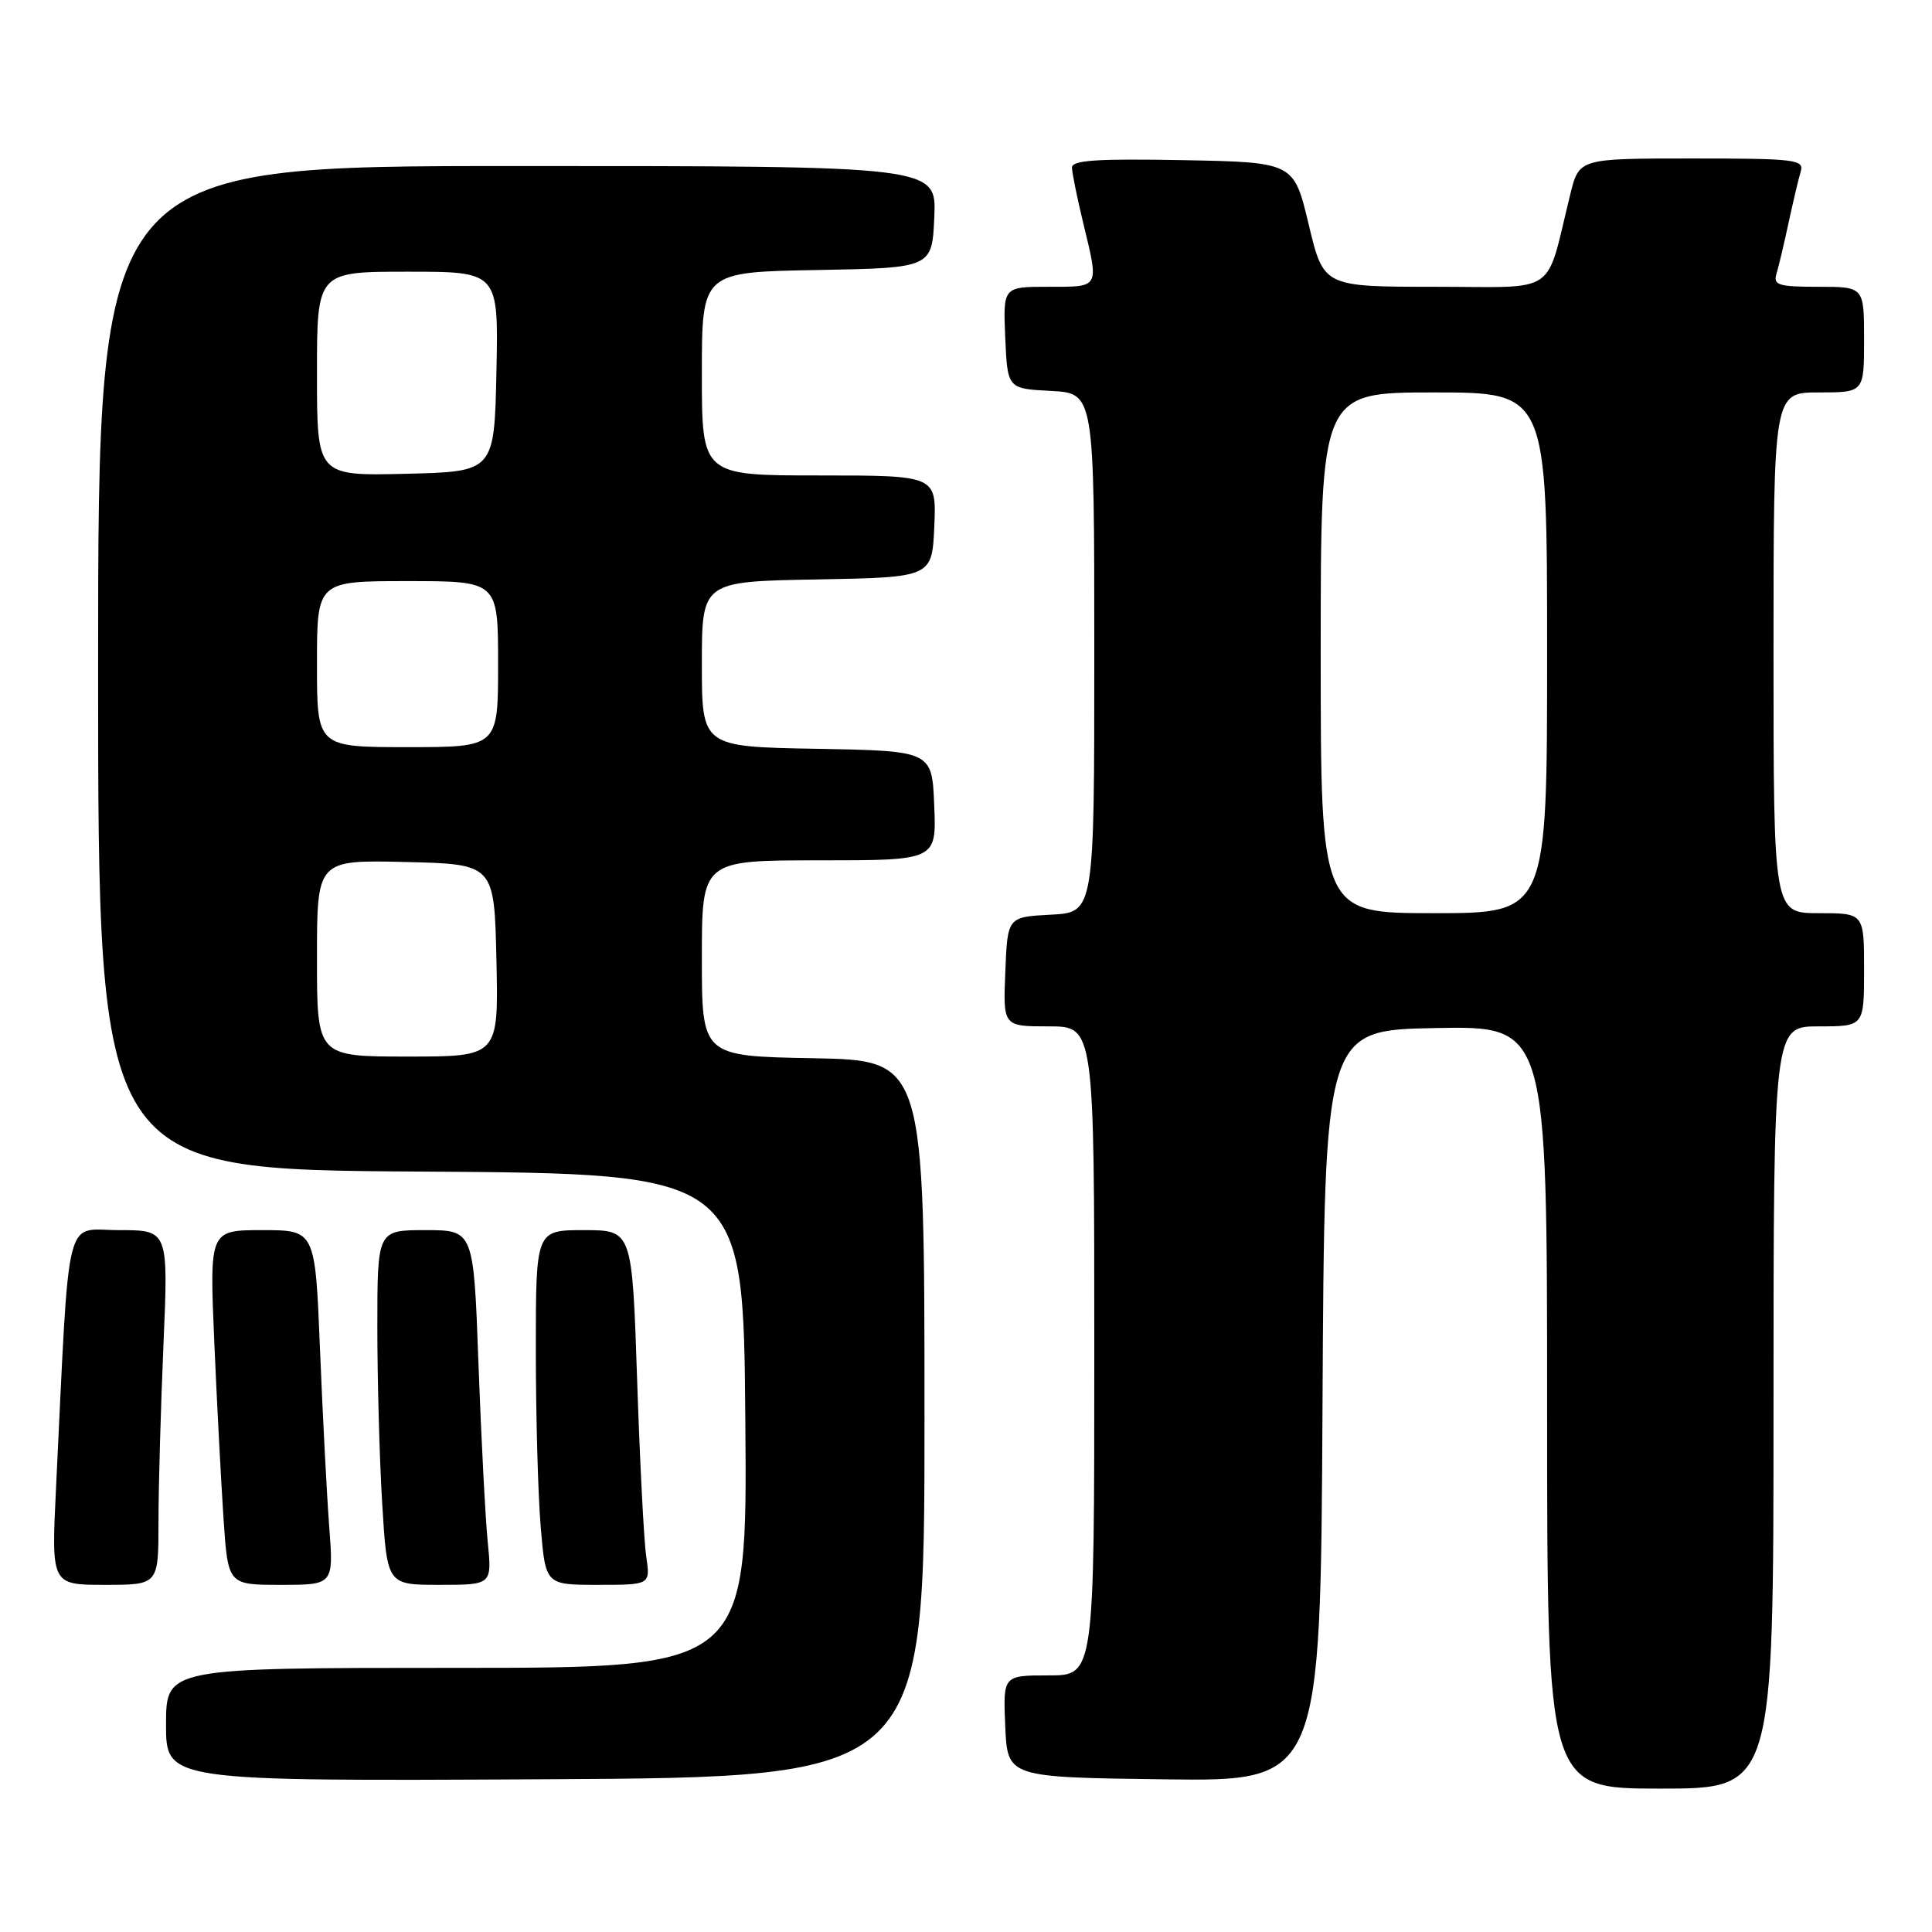 <?xml version="1.0" encoding="UTF-8" standalone="no"?>
<!DOCTYPE svg PUBLIC "-//W3C//DTD SVG 1.1//EN" "http://www.w3.org/Graphics/SVG/1.1/DTD/svg11.dtd" >
<svg xmlns="http://www.w3.org/2000/svg" xmlns:xlink="http://www.w3.org/1999/xlink" version="1.1" viewBox="0 0 256 256">
 <g >
 <path fill="currentColor"
d=" M 235.00 186.50 C 235.00 136.00 235.00 136.00 241.00 136.00 C 247.00 136.00 247.00 136.00 247.00 128.50 C 247.00 121.00 247.00 121.00 241.00 121.00 C 235.00 121.00 235.00 121.00 235.00 86.50 C 235.00 52.00 235.00 52.00 241.00 52.00 C 247.00 52.00 247.00 52.00 247.00 45.00 C 247.00 38.00 247.00 38.00 240.93 38.00 C 235.62 38.00 234.93 37.78 235.40 36.25 C 235.69 35.29 236.41 32.25 237.00 29.50 C 237.59 26.75 238.31 23.71 238.60 22.75 C 239.09 21.14 237.96 21.00 224.19 21.00 C 209.24 21.00 209.24 21.00 208.07 25.75 C 204.70 39.39 206.73 38.00 190.15 38.00 C 175.38 38.00 175.38 38.00 173.41 29.75 C 171.44 21.50 171.44 21.50 156.72 21.22 C 145.29 21.01 142.01 21.23 142.04 22.22 C 142.06 22.93 142.72 26.20 143.52 29.50 C 145.64 38.28 145.79 38.00 138.95 38.00 C 132.91 38.00 132.91 38.00 133.20 44.75 C 133.50 51.50 133.50 51.50 139.25 51.80 C 145.00 52.10 145.00 52.10 145.00 86.50 C 145.00 120.90 145.00 120.90 139.25 121.20 C 133.50 121.50 133.50 121.50 133.21 128.75 C 132.91 136.00 132.91 136.00 138.96 136.00 C 145.00 136.00 145.00 136.00 145.00 179.00 C 145.00 222.00 145.00 222.00 138.95 222.00 C 132.91 222.00 132.91 222.00 133.20 228.75 C 133.50 235.50 133.50 235.50 154.24 235.77 C 174.98 236.04 174.98 236.04 175.24 186.27 C 175.50 136.50 175.50 136.50 190.25 136.22 C 205.00 135.95 205.00 135.95 205.00 186.47 C 205.00 237.00 205.00 237.00 220.00 237.00 C 235.00 237.00 235.00 237.00 235.00 186.50 Z  M 122.50 188.00 C 122.50 140.50 122.50 140.50 107.75 140.22 C 93.00 139.95 93.00 139.95 93.00 126.97 C 93.00 114.00 93.00 114.00 108.54 114.00 C 124.09 114.00 124.09 114.00 123.79 106.75 C 123.50 99.50 123.50 99.50 108.25 99.22 C 93.00 98.95 93.00 98.95 93.00 88.00 C 93.00 77.05 93.00 77.05 108.25 76.78 C 123.50 76.50 123.50 76.50 123.80 69.75 C 124.09 63.00 124.09 63.00 108.55 63.00 C 93.00 63.00 93.00 63.00 93.00 49.53 C 93.00 36.05 93.00 36.05 108.25 35.78 C 123.50 35.50 123.50 35.50 123.80 28.75 C 124.09 22.00 124.09 22.00 68.55 22.00 C 13.00 22.00 13.00 22.00 13.00 88.49 C 13.00 154.98 13.00 154.98 55.75 155.24 C 98.50 155.50 98.50 155.50 98.76 188.25 C 99.03 221.00 99.03 221.00 60.51 221.00 C 22.00 221.00 22.00 221.00 22.00 228.51 C 22.00 236.02 22.00 236.02 72.25 235.76 C 122.50 235.50 122.50 235.50 122.50 188.00 Z  M 21.00 201.66 C 21.00 197.07 21.30 186.50 21.66 178.16 C 22.31 163.00 22.31 163.00 15.77 163.00 C 8.44 163.00 9.25 159.66 7.42 197.25 C 6.80 210.00 6.80 210.00 13.90 210.00 C 21.00 210.00 21.00 210.00 21.00 201.66 Z  M 43.62 202.25 C 43.30 197.99 42.75 187.41 42.40 178.75 C 41.76 163.00 41.76 163.00 34.76 163.00 C 27.76 163.00 27.76 163.00 28.39 177.75 C 28.74 185.86 29.30 196.44 29.62 201.25 C 30.21 210.00 30.21 210.00 37.21 210.00 C 44.21 210.00 44.21 210.00 43.62 202.25 Z  M 64.62 204.25 C 64.31 201.09 63.76 190.51 63.40 180.75 C 62.76 163.00 62.76 163.00 56.38 163.00 C 50.00 163.00 50.00 163.00 50.00 175.84 C 50.00 182.91 50.29 193.48 50.65 199.34 C 51.30 210.00 51.30 210.00 58.25 210.00 C 65.20 210.00 65.20 210.00 64.62 204.25 Z  M 85.63 206.25 C 85.32 204.19 84.78 193.61 84.42 182.75 C 83.76 163.00 83.76 163.00 77.38 163.00 C 71.00 163.00 71.00 163.00 71.00 178.85 C 71.00 187.57 71.29 198.14 71.65 202.35 C 72.29 210.00 72.29 210.00 79.23 210.00 C 86.18 210.00 86.18 210.00 85.63 206.25 Z  M 175.00 86.50 C 175.00 52.00 175.00 52.00 190.00 52.00 C 205.00 52.00 205.00 52.00 205.00 86.50 C 205.00 121.00 205.00 121.00 190.00 121.00 C 175.00 121.00 175.00 121.00 175.00 86.50 Z  M 42.00 126.97 C 42.00 113.94 42.00 113.94 53.75 114.22 C 65.50 114.50 65.50 114.50 65.78 127.25 C 66.06 140.00 66.06 140.00 54.03 140.00 C 42.00 140.00 42.00 140.00 42.00 126.97 Z  M 42.00 88.00 C 42.00 77.00 42.00 77.00 54.00 77.00 C 66.00 77.00 66.00 77.00 66.00 88.00 C 66.00 99.00 66.00 99.00 54.00 99.00 C 42.00 99.00 42.00 99.00 42.00 88.00 Z  M 42.00 49.53 C 42.00 36.00 42.00 36.00 54.03 36.00 C 66.06 36.00 66.06 36.00 65.78 49.25 C 65.50 62.50 65.50 62.50 53.75 62.78 C 42.00 63.06 42.00 63.06 42.00 49.53 Z "/>
</g>
</svg>
